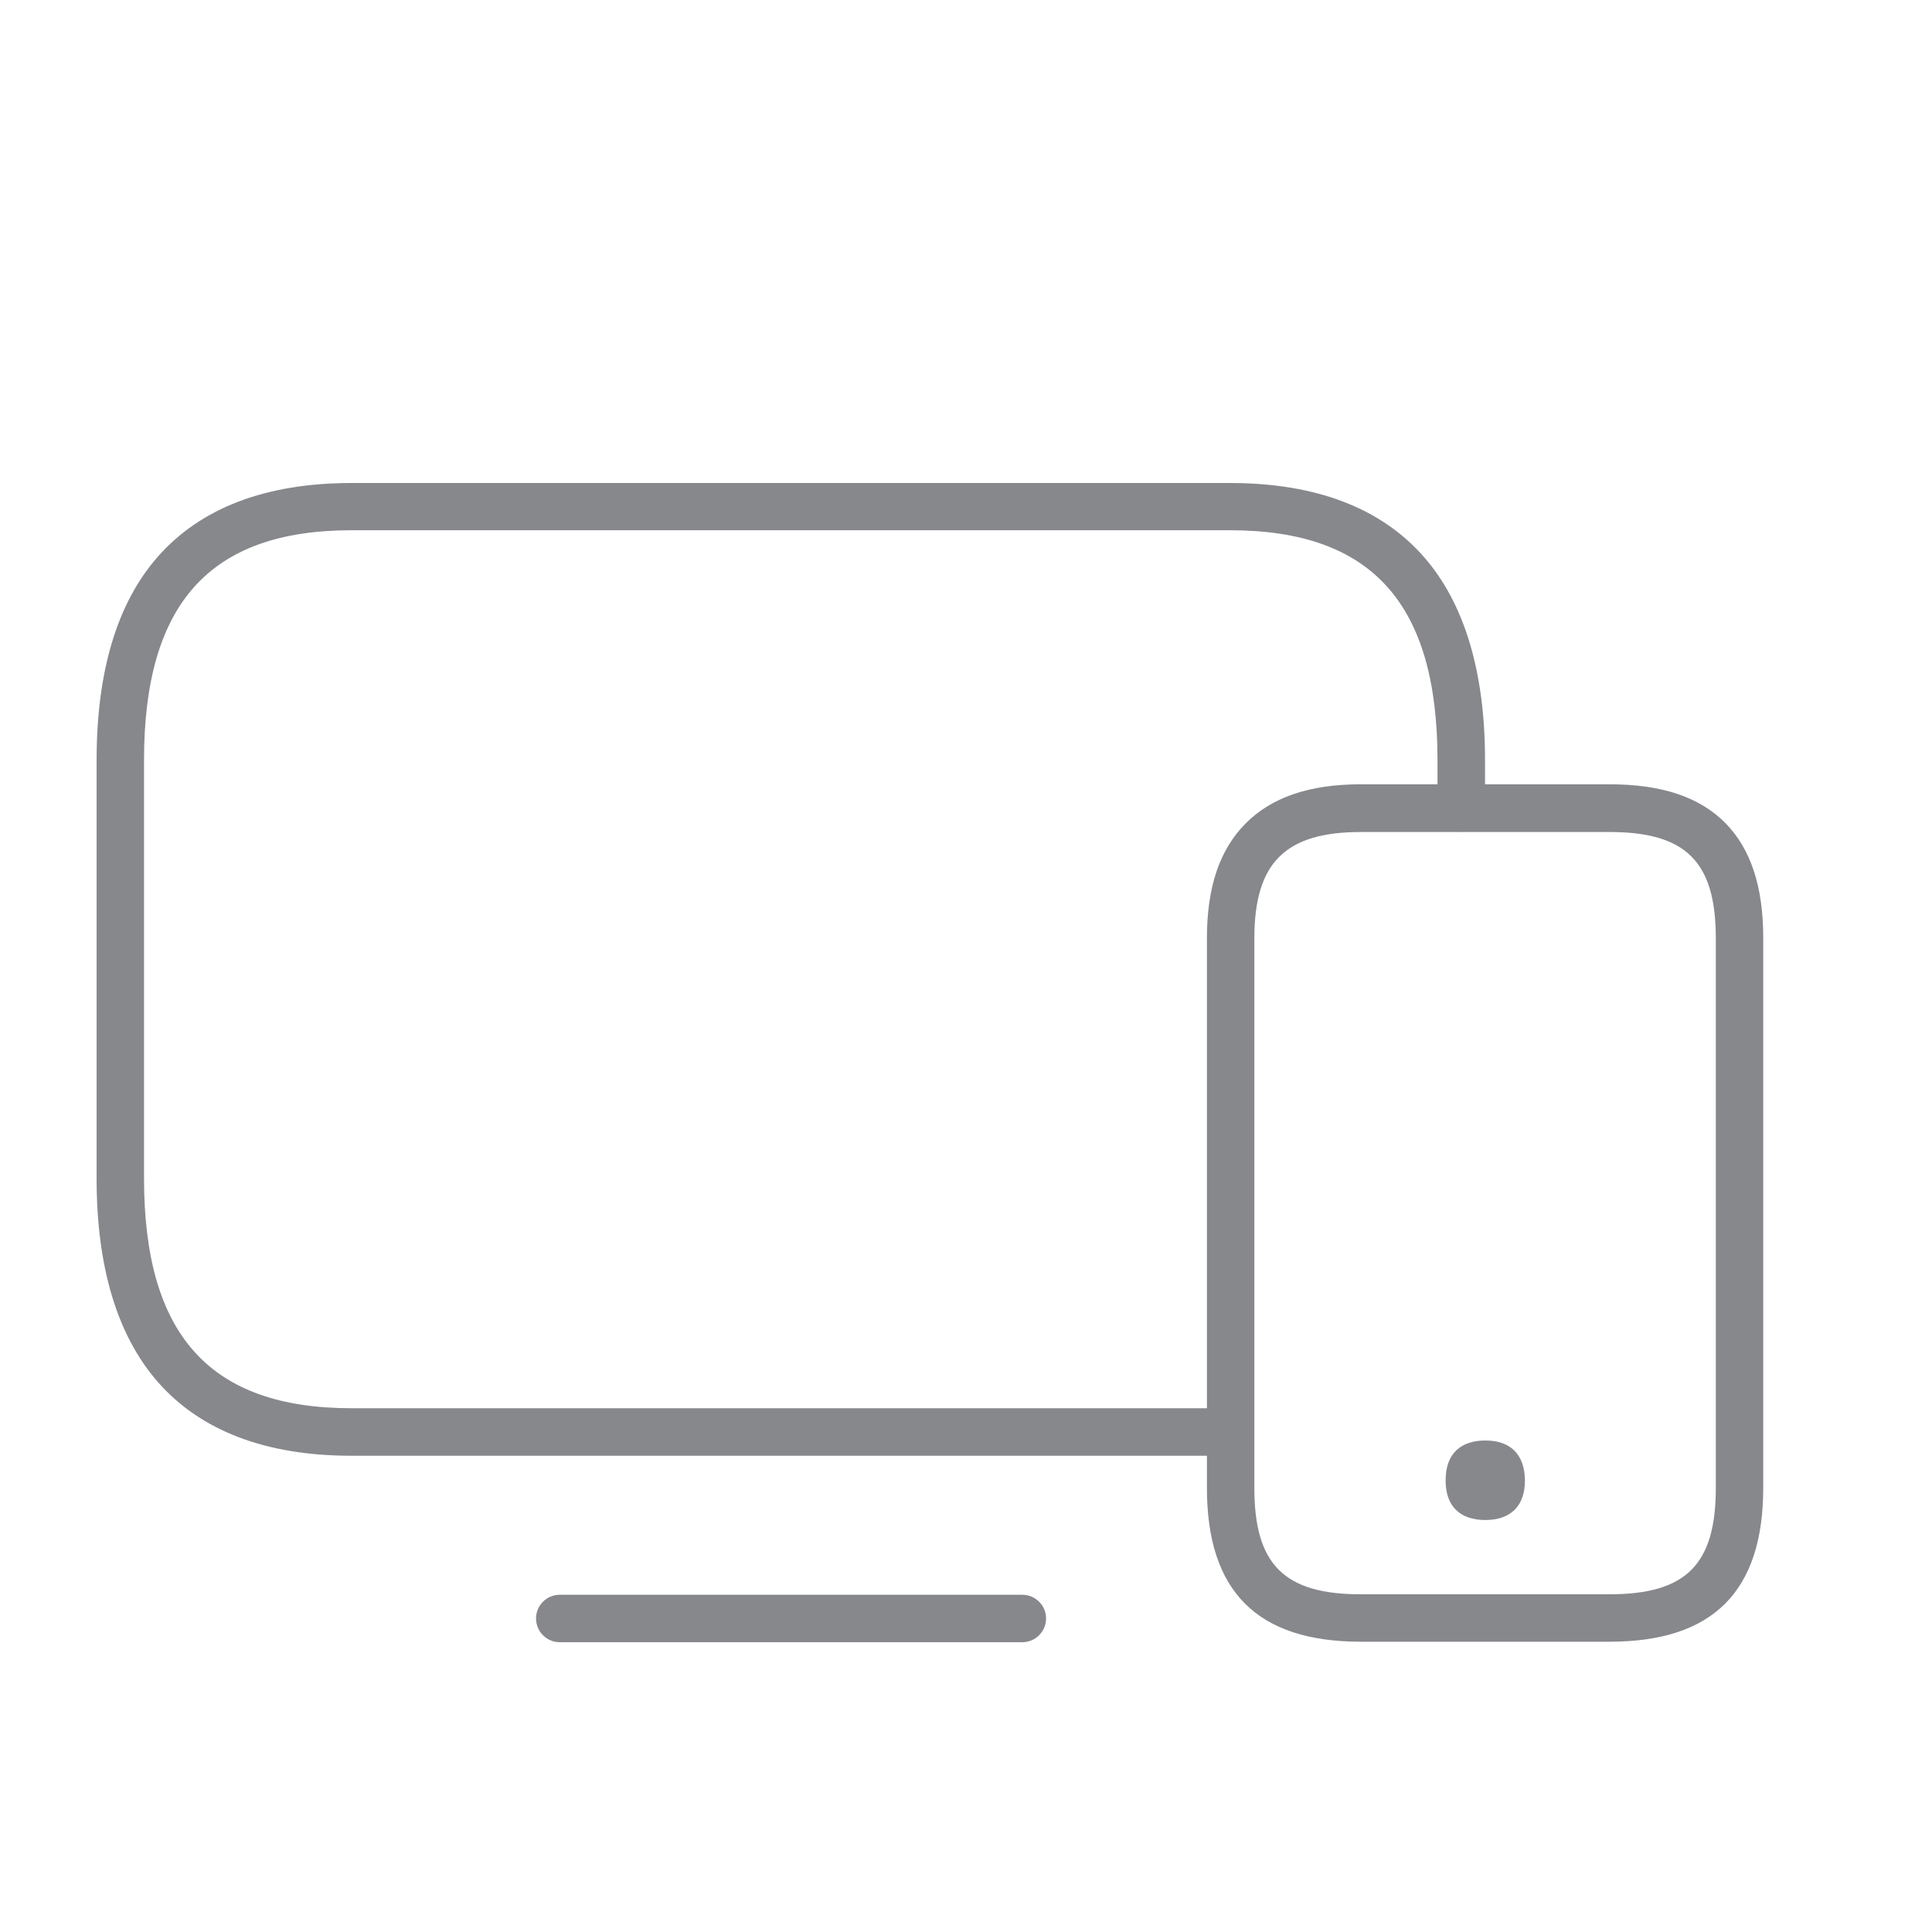 <svg width="20" height="20" viewBox="0 0 20 20" fill="none" xmlns="http://www.w3.org/2000/svg">
<path d="M12.656 15.07H3.64C2.751 15.07 2.076 14.812 1.631 14.303C1.214 13.824 1 13.117 1 12.201V7.869C1 6.953 1.211 6.245 1.631 5.766C2.076 5.258 2.751 5 3.64 5H12.732C13.621 5 14.297 5.258 14.741 5.766C15.159 6.245 15.373 6.953 15.373 7.869V8.365C15.373 8.5 15.262 8.61 15.127 8.61C14.992 8.61 14.881 8.5 14.881 8.365V7.869C14.881 6.245 14.198 5.489 12.732 5.489H3.64C2.174 5.489 1.491 6.245 1.491 7.869V12.198C1.491 13.822 2.174 14.578 3.64 14.578H12.656C12.791 14.578 12.902 14.689 12.902 14.824C12.902 14.959 12.794 15.07 12.656 15.07ZM10.583 17H5.794C5.659 17 5.549 16.89 5.549 16.754C5.549 16.619 5.659 16.509 5.794 16.509H10.583C10.718 16.509 10.829 16.619 10.829 16.754C10.829 16.89 10.718 17 10.583 17Z" fill="#86888C"/>
<path d="M16.662 16.995H14.086C13.015 16.995 12.494 16.474 12.494 15.404V9.713C12.494 9.185 12.624 8.799 12.892 8.527C13.162 8.254 13.553 8.119 14.086 8.119H16.662C17.2 8.119 17.59 8.249 17.858 8.517C18.123 8.785 18.253 9.175 18.253 9.711V15.401C18.253 16.474 17.733 16.995 16.662 16.995ZM14.086 8.613C13.305 8.613 12.985 8.932 12.985 9.713V15.404C12.985 16.197 13.295 16.504 14.086 16.504H16.662C17.455 16.504 17.762 16.195 17.762 15.404V9.713C17.762 8.92 17.453 8.613 16.662 8.613H14.086Z" fill="#86888C"/>
<path d="M15.376 14.912C15.127 14.912 14.965 15.042 14.965 15.325C14.965 15.46 15.002 15.56 15.069 15.627C15.14 15.7 15.245 15.735 15.376 15.735C15.506 15.735 15.609 15.7 15.682 15.627C15.749 15.558 15.786 15.46 15.786 15.325C15.783 15.042 15.623 14.912 15.376 14.912Z" fill="#86888C"/>
</svg>
